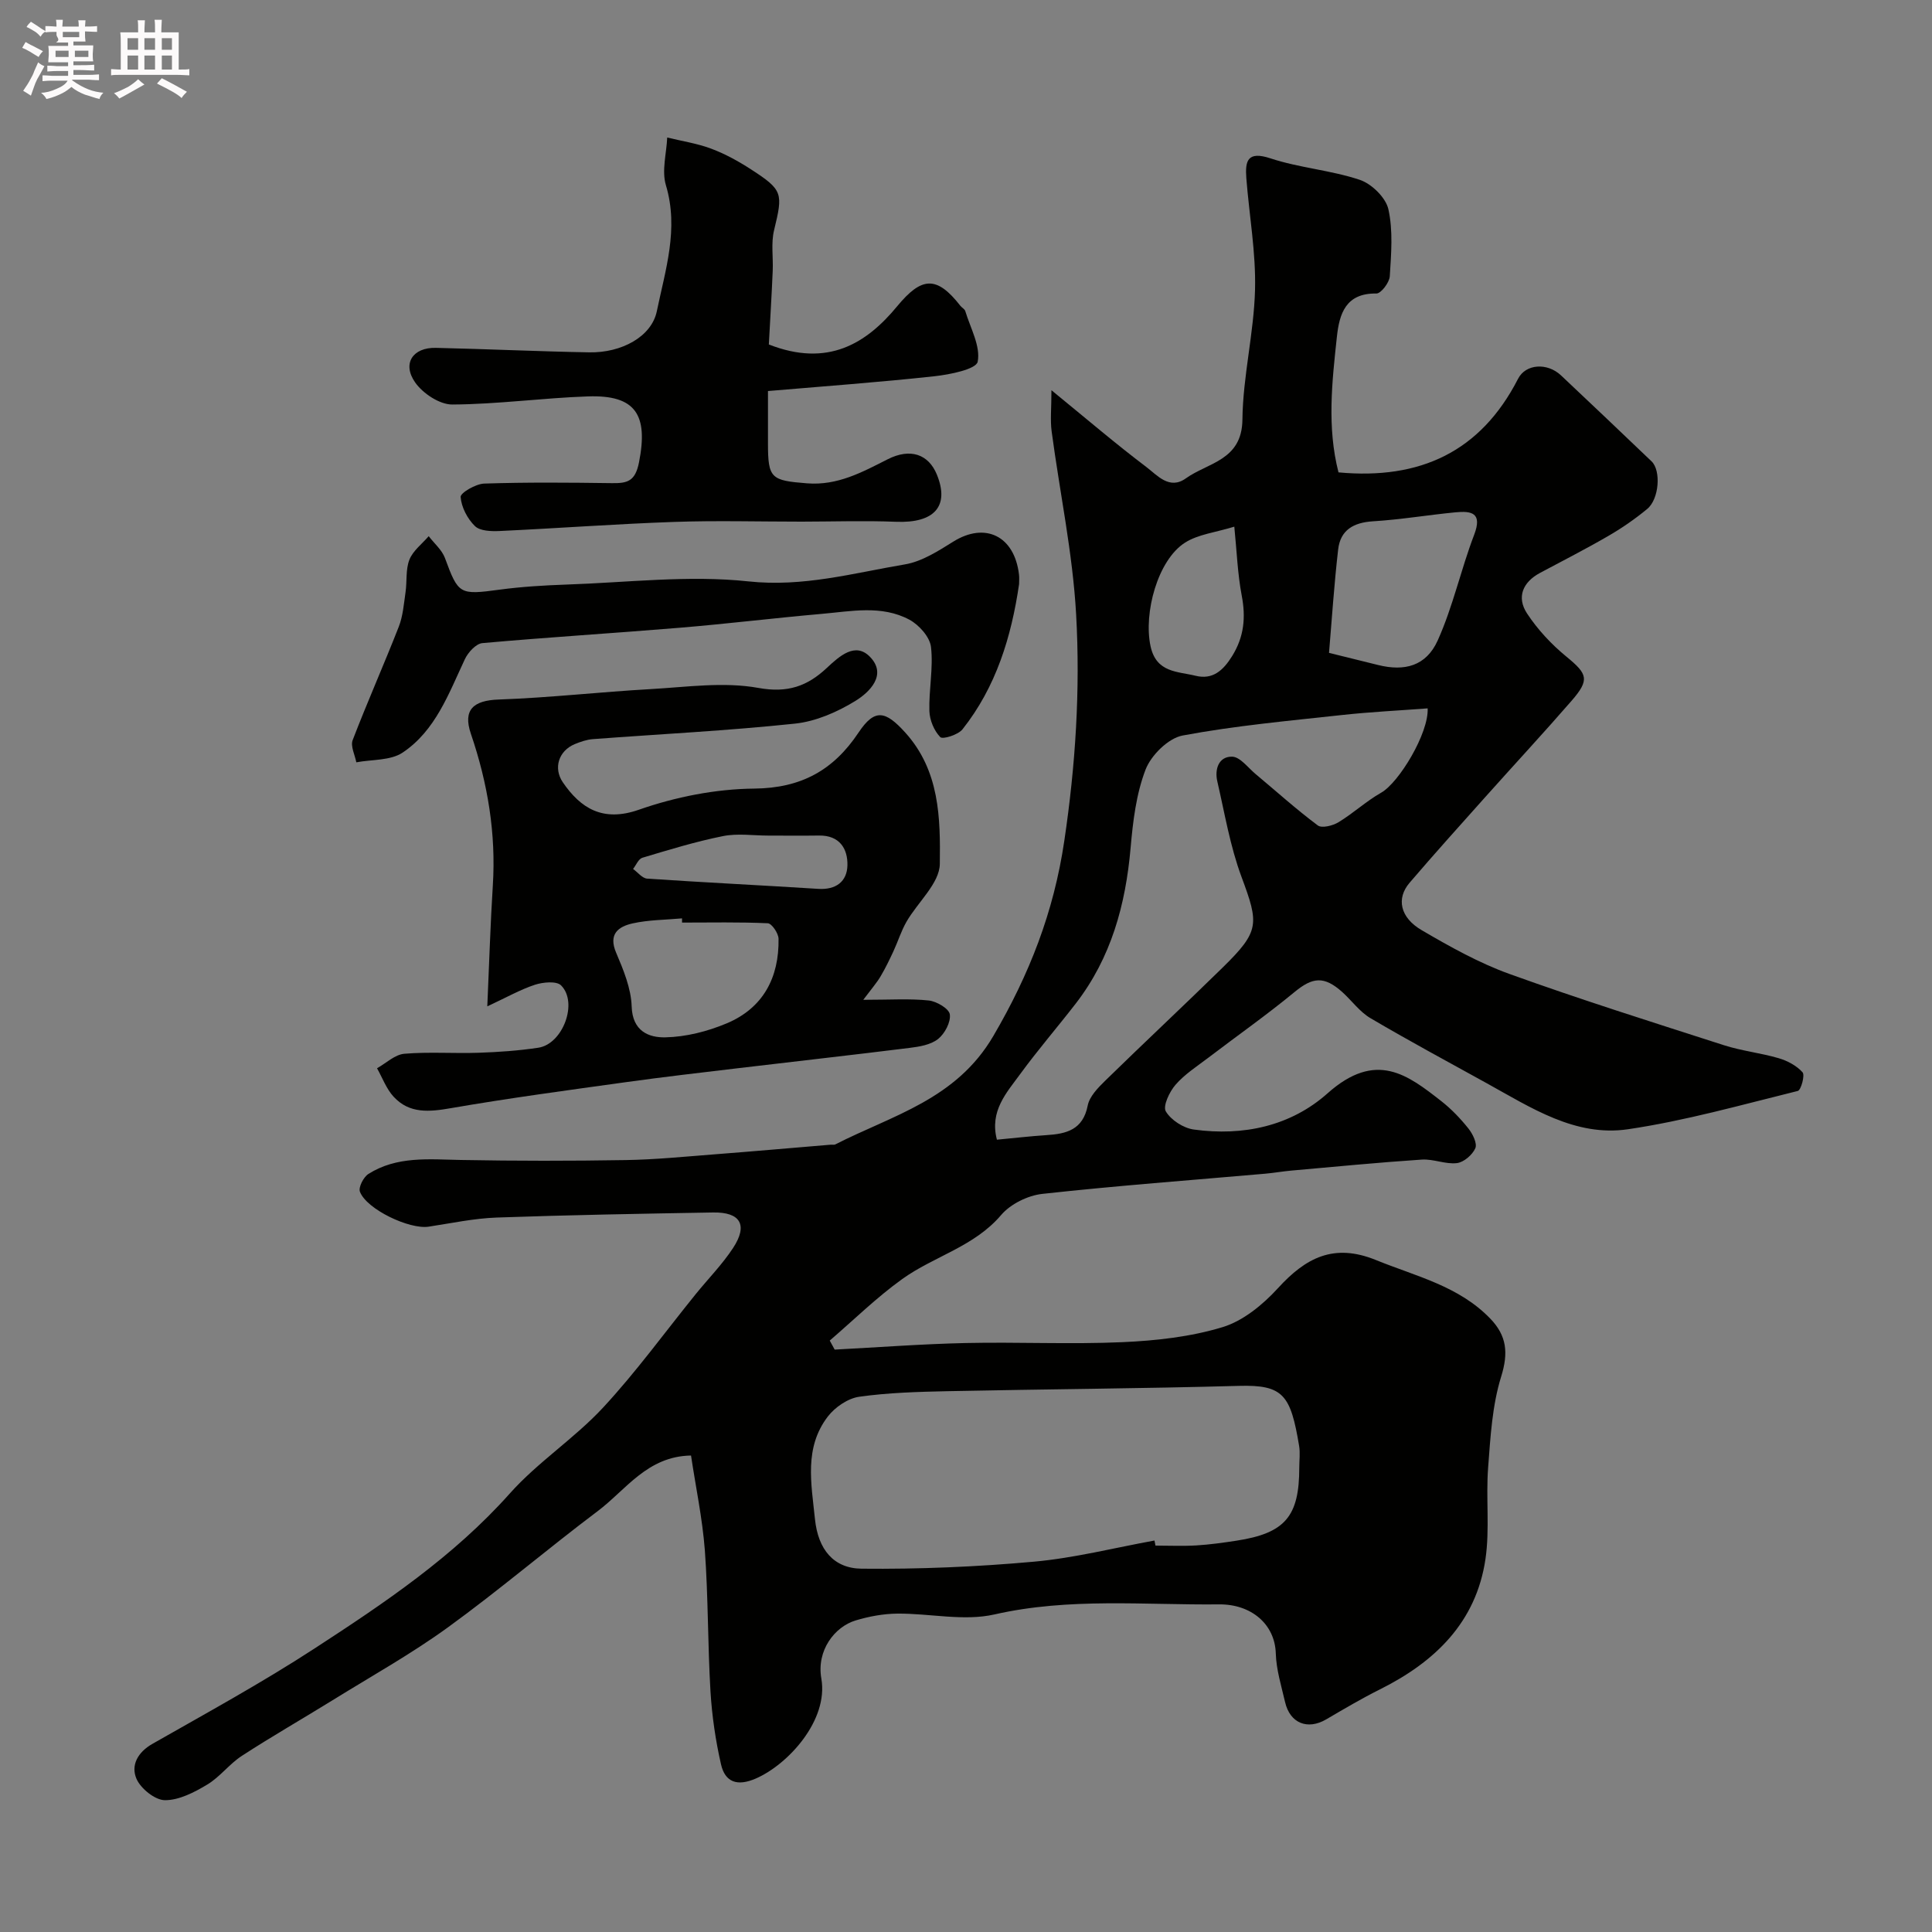 <svg enable-background="new 0 0 400 400" viewBox="0 0 400 400" xmlns="http://www.w3.org/2000/svg"><rect x="0" y="0" width="400" height="400" fill="#808080" stroke="none"/><path d="m6.8 9.5c.6.3 1.3.7 2.1 1.1-.4.4-.7.8-.9 1.2-.7-.4-1.3-.8-1.8-1.1s-1.1-.6-1.6-.8c.2-.4.5-.8.7-1.2.4.2.8.5 1.5.8zm.9 6.9c-.3.6-.5 1.1-.7 1.7s-.4 1.1-.6 1.7c-.6-.4-1.1-.7-1.6-1 .7-1 1.2-1.8 1.5-2.4.3-.5.6-1.1.8-1.7.3-.6.5-1.2.8-1.8.3.3.8.6 1.3.8-.7 1.3-1.2 2.2-1.5 2.7zm.1-11c.4.3 1 .7 1.7 1.1-.5.2-.8.6-1.1 1.1-.5-.6-1-1-1.4-1.2s-.9-.6-1.5-.8c.2-.4.5-.7.9-1.1.5.3.9.6 1.4.9zm10.5 13.1c1 .4 2 .6 3.1.7-.4.4-.7.8-.8 1.3-.9-.2-1.9-.6-3-.9-1-.4-2-.9-2.8-1.6-.5.4-1.1.9-1.9 1.3s-1.9.9-3.3 1.2c-.1-.3-.5-.8-1.1-1.3 1 0 2.1-.3 3.2-.8 1.2-.5 1.9-1 2.3-1.7h-3.2c-.4 0-1 0-2 .1v-1.2c1 0 1.7.1 2 .1h3.3v-1h-2.3c-.2 0-.9 0-2 .1v-1.2c1.2 0 1.9.1 2 .1h2.3v-.8h-4.1c0-.7.1-1.2.1-1.6 0-.5 0-1.1-.1-1.8h4.1v-.7h-2.5c1-.6.1-1.1.1-1.6v-.6h-.5c-.4 0-1 0-1.8.1v-1.3c1.2 0 1.9.1 2.1.1h.2c0-.3 0-.8-.1-1.4h1.4c0 .6-.1 1-.1 1.4h3.4c0-.4 0-.8-.1-1.3h1.5c0 .4-.1.9-.1 1.3.7 0 1.5 0 2.5-.1v1.2c-1 0-1.8-.1-2.5-.1v.6c0 .3 0 .8.1 1.5h-2.5v.8h4.1c0 .7-.1 1.3-.1 1.8s0 1 .1 1.5h-4.1v.8h1.4c.8 0 1.8 0 2.9-.1v1.2c-1 0-1.9-.1-2.8-.1h-1.5v1h3.2c.3 0 1 0 2.1-.1v1.2c-1.1 0-1.8-.1-2.1-.1h-3.4l-.1.1c1.4 1 2.4 1.5 3.4 1.9zm-4.1-6.7v-1.3h-2.7v1.3zm2.2-4.1v-1.1h-3.4v1.1zm1.9 4.1v-1.3h-2.8v1.3z" fill="#fcfafa"/><path d="m37 6.7v2.3 5.4c1 0 1.8 0 2.2-.1v1.3c-.6 0-1.5-.1-2.5-.1h-11.9c-.7 0-1.3 0-1.8.1v-1.3c.5 0 1.1.1 2 .1v-5.2c0-1 0-1.8-.1-2.5h3.7c0-1.3 0-2.1-.1-2.5h1.5c0 .4-.1 1.3-.1 2.5h2.2c0-1.2 0-2.1-.1-2.6h1.5c0 .4-.1 1.3-.1 2.6zm-12.3 13.7c-.3-.4-.7-.8-1.1-1.1 1.1-.4 2.1-.9 2.9-1.3.8-.5 1.5-1 2.1-1.6.4.4.9.8 1.3 1.1-2.5 1.4-4.2 2.4-5.2 2.9zm3.9-10.1v-2.4h-2.2v2.4zm0 4.1v-2.9h-2.2v2.9zm3.5-4.1v-2.4h-2.2v2.4zm0 4.1v-2.9h-2.2v2.9zm.4 2.9 1-1.1c.6.3 1.4.7 2.5 1.3s2 1.1 2.7 1.5c-.4.4-.8.8-1.1 1.3-.8-.8-2.5-1.7-5.1-3zm3.1-7v-2.4h-2.1v2.4zm0 4.1v-2.9h-2.1v2.9z" fill="#fcfafa"/><g fill="#010100"><path d="m143.07 301.35c-9.05.15-13.45 7.09-19.32 11.51-10.46 7.87-20.44 16.4-31.03 24.08-7.6 5.51-15.87 10.12-23.87 15.08-6.24 3.86-12.61 7.5-18.76 11.5-2.6 1.68-4.55 4.38-7.19 5.96-2.66 1.6-5.82 3.24-8.75 3.23-2.04-.01-5-2.38-5.89-4.42-1.2-2.76.2-5.48 3.31-7.25 11.27-6.42 22.68-12.66 33.54-19.73 14.45-9.4 28.77-19.01 40.44-32.1 5.78-6.49 13.35-11.37 19.28-17.75 6.87-7.4 12.83-15.64 19.2-23.51 2.58-3.19 5.5-6.15 7.74-9.56 3.13-4.77 1.54-7.46-4.14-7.36-14.94.26-29.87.52-44.8 1.05-4.72.17-9.41 1.18-14.09 1.89-3.97.6-12.82-3.58-14.22-7.23-.35-.91.74-3.04 1.75-3.68 5.9-3.74 12.54-3.03 19.14-2.9 11.39.21 22.78.21 34.17.02 6.09-.1 12.18-.71 18.27-1.18 8.04-.62 16.06-1.33 24.1-2 .33-.03.72.07.99-.06 11.84-6.05 25-9.26 32.72-22.45 7.49-12.8 12.51-25.66 14.69-40.39 2.33-15.66 3.33-31.28 2.45-46.92-.71-12.68-3.39-25.25-5.07-37.88-.31-2.35-.04-4.77-.04-8.51 7.43 6.07 13.39 11.17 19.64 15.89 2.26 1.71 4.78 4.8 8.17 2.37 4.6-3.29 11.64-3.71 11.73-12.18.1-8.96 2.38-17.9 2.61-26.87.2-7.68-1.2-15.39-1.8-23.1-.27-3.58.21-5.7 5.01-4.11 5.99 1.98 12.49 2.44 18.47 4.44 2.46.82 5.39 3.68 5.93 6.09.99 4.44.58 9.25.29 13.88-.08 1.3-1.82 3.58-2.77 3.57-6.34-.11-7.67 4.18-8.18 8.95-1.01 9.34-2.07 18.71.33 28.08 16.87 1.57 29.43-4.25 37.18-19.38 1.58-3.09 6.03-3.39 8.89-.7 6.28 5.9 12.52 11.85 18.75 17.8 1.99 1.9 1.58 7.81-.91 9.86-2.51 2.07-5.22 3.95-8.04 5.58-4.63 2.69-9.4 5.12-14.12 7.64-3.64 1.94-4.9 5.07-2.72 8.4 2.2 3.35 5.07 6.42 8.18 8.97 4.35 3.57 4.85 4.74 1.05 9.12-5.85 6.73-11.91 13.26-17.85 19.91-5.27 5.9-10.57 11.78-15.71 17.79-2.75 3.22-1.97 7.17 2.52 9.79 5.83 3.41 11.84 6.78 18.16 9.06 14.67 5.29 29.56 9.98 44.42 14.76 3.7 1.19 7.64 1.6 11.37 2.7 1.8.53 3.7 1.55 4.91 2.91.53.6-.32 3.7-.99 3.86-11.67 2.88-23.3 6.18-35.16 7.93-10.92 1.61-20.1-4.49-29.26-9.54-8.04-4.44-16.14-8.8-24.05-13.46-2.23-1.31-3.86-3.62-5.83-5.4-3.79-3.4-6.17-3.08-9.89-.01-5.77 4.76-11.9 9.06-17.85 13.6-2.34 1.78-4.89 3.41-6.79 5.6-1.26 1.45-2.66 4.42-2.01 5.51 1.08 1.81 3.66 3.47 5.81 3.76 10.21 1.4 20.04-.7 27.69-7.51 10.04-8.93 16.59-3.8 23.55 1.64 2.08 1.63 3.96 3.6 5.61 5.67.88 1.1 1.85 3.08 1.42 4.07-.6 1.37-2.39 2.91-3.82 3.08-2.36.28-4.86-.89-7.26-.73-9.02.6-18.03 1.48-27.04 2.28-1.79.16-3.57.48-5.37.64-15.39 1.35-30.8 2.49-46.15 4.18-3.02.33-6.6 2.1-8.54 4.38-5.59 6.57-13.9 8.53-20.47 13.25-5.31 3.81-10.03 8.46-15.01 12.74.34.62.68 1.25 1.02 1.87 9.04-.47 18.07-1.16 27.11-1.36 10.83-.24 21.68.3 32.49-.18 6.96-.31 14.09-1.1 20.71-3.11 4.27-1.3 8.34-4.65 11.45-8.05 5.77-6.33 11.59-9.39 20.31-5.84 8.28 3.37 17.14 5.36 23.66 12.12 3.42 3.54 3.79 7.09 2.26 12.01-1.86 5.99-2.22 12.51-2.7 18.84-.48 6.29.36 12.73-.55 18.93-1.93 13.1-10.45 21.3-21.87 27-3.79 1.89-7.45 4.06-11.11 6.2-3.85 2.25-7.5.81-8.51-3.59-.77-3.33-1.82-6.68-1.92-10.05-.18-6.14-5.16-10.23-11.72-10.17-15.5.16-31.04-1.44-46.52 2.08-6.36 1.45-13.39-.23-20.12-.17-2.9.03-5.87.58-8.65 1.42-4.3 1.3-8.11 6.18-7.08 12.03 1.51 8.61-6.87 17.8-13.6 20.71-3.79 1.64-6.33.78-7.18-2.98-1.12-4.92-1.86-9.98-2.17-15.02-.58-9.75-.46-19.55-1.17-29.29-.51-6.63-1.91-13.2-2.86-19.6zm95.95 17.6c.07.35.14.7.21 1.05 2.83 0 5.67.13 8.5-.04 2.77-.17 5.53-.56 8.28-.98 10.05-1.55 12.99-5.01 12.99-15.12 0-1.5.21-3.03-.03-4.49-1.76-10.56-3.25-12.7-12.5-12.44-20.09.56-40.19.68-60.29 1.1-6.1.13-12.25.3-18.28 1.15-2.35.33-5.02 2.16-6.51 4.1-4.94 6.45-3.42 13.83-2.66 21.24.65 6.31 3.88 10.2 9.65 10.26 11.89.12 23.83-.38 35.68-1.45 8.39-.76 16.65-2.87 24.96-4.38zm56.56-172.29c-5.9.45-11.81.73-17.68 1.37-11.05 1.21-22.15 2.21-33.05 4.25-2.97.56-6.52 4.07-7.67 7.05-1.95 5.06-2.62 10.73-3.1 16.21-1.03 11.76-4.02 22.72-11.33 32.2-3.8 4.92-7.88 9.63-11.54 14.65-2.82 3.86-6.36 7.64-4.81 13.57 3.46-.32 6.83-.72 10.21-.94 4.17-.26 7.6-1.09 8.59-6.13.37-1.89 2.13-3.68 3.62-5.14 8.06-7.88 16.3-15.57 24.35-23.46 7.65-7.51 7.5-8.99 3.86-18.77-2.35-6.33-3.47-13.13-5-19.75-.59-2.56.32-5.17 3.07-5.11 1.65.04 3.28 2.28 4.86 3.6 4.28 3.57 8.42 7.31 12.88 10.64.83.62 3.09.06 4.27-.66 3.06-1.85 5.74-4.36 8.84-6.12 3.69-2.08 9.88-12.33 9.63-17.46zm-20.42-11.49c4.19 1.03 7.17 1.76 10.15 2.51 5.5 1.37 9.96.22 12.35-5.08 3.16-7 4.79-14.67 7.55-21.88 1.74-4.56-.54-4.97-3.88-4.65-5.69.55-11.36 1.51-17.06 1.86-4.04.25-6.76 1.8-7.22 5.84-.83 7.17-1.3 14.39-1.89 21.4zm-19.61-26.13c-3.93 1.21-7.48 1.58-10.19 3.3-5.68 3.6-8.63 14.59-7.15 21.46 1.19 5.51 5.6 5.19 9.32 6.11 3.55.88 5.73-1.11 7.58-4.09 2.46-3.98 2.84-7.97 1.98-12.49-.87-4.57-1.03-9.27-1.54-14.29z"/><path d="m178.73 207c5.6 0 9.62-.28 13.56.14 1.63.17 4.21 1.7 4.36 2.88.22 1.61-1.05 4-2.44 5.1-1.52 1.2-3.87 1.59-5.92 1.84-11.87 1.48-23.77 2.8-35.65 4.22-7.64.91-15.29 1.79-22.91 2.85-12.14 1.69-24.29 3.31-36.36 5.4-4.49.78-8.6 1.19-11.88-2.37-1.5-1.63-2.31-3.9-3.43-5.89 1.88-1.05 3.69-2.83 5.65-3 5.13-.43 10.32-.03 15.48-.21 4.1-.14 8.21-.43 12.26-1.04 5.08-.76 8.29-9.35 4.71-12.91-.95-.94-3.73-.67-5.4-.13-3.02.99-5.84 2.6-9.87 4.48.42-9.5.65-17.24 1.14-24.96.69-10.83-1.05-21.25-4.54-31.48-1.7-4.98.54-6.91 5.75-7.09 10.51-.37 20.99-1.57 31.49-2.16 7.44-.42 15.12-1.55 22.3-.24 6.08 1.1 10.14-.39 14.14-4.13 2.64-2.47 5.91-5.44 8.95-2.31 3.61 3.71-.07 7.32-3.04 9.14-3.74 2.3-8.19 4.24-12.5 4.69-13.91 1.47-27.89 2.16-41.84 3.21-1.27.1-2.55.54-3.74 1.03-3.34 1.39-4.48 4.96-2.47 7.91 3.67 5.37 8.28 8.29 15.73 5.68 7.57-2.65 15.87-4.3 23.87-4.38 9.76-.09 16.43-3.81 21.63-11.61 3.34-5.01 5.56-4.52 9.64-.02 7.18 7.93 7.3 17.78 7.18 27.22-.05 4.02-4.58 7.93-6.91 11.99-1.1 1.92-1.76 4.09-2.7 6.11-.81 1.74-1.65 3.49-2.63 5.14-.77 1.32-1.79 2.48-3.61 4.9zm-37.52-15.99c0-.29 0-.58 0-.87-3.42.31-6.92.3-10.24 1.04-2.9.65-5.07 2.17-3.41 6.06 1.51 3.55 3.1 7.38 3.22 11.13.16 5.14 3.55 6.48 6.99 6.4 4.25-.09 8.69-1.22 12.65-2.88 7.57-3.16 10.9-9.48 10.77-17.53-.02-1.13-1.4-3.17-2.23-3.21-5.92-.27-11.83-.14-17.75-.14zm17.9-18.01c-3.15 0-6.41-.5-9.44.11-5.64 1.13-11.17 2.83-16.68 4.48-.8.24-1.29 1.52-1.92 2.32.97.69 1.9 1.93 2.91 2 11.81.8 23.63 1.37 35.45 2.12 3.66.23 5.93-1.53 6.02-4.84.09-3.49-1.64-6.26-5.87-6.2-3.5.05-6.99.01-10.47.01z"/><path d="m159.18 71.32c12.21 4.78 20.18-.18 26.56-7.9 5.04-6.1 8.16-6.44 13.1-.1.31.39.88.66 1.01 1.09 1.06 3.51 3.2 7.27 2.57 10.48-.31 1.56-5.75 2.66-8.98 3.01-11.36 1.24-22.77 2.06-34.44 3.06v10.78c0 7.34.63 7.74 8.11 8.33 6.32.49 11.41-2.32 16.69-4.99 4.65-2.35 8.43-1.07 10.17 3.18 2.67 6.55-.53 10.08-8.43 9.77-6.51-.26-13.04-.04-19.56-.03-8.83 0-17.66-.25-26.48.06-12.03.42-24.03 1.32-36.06 1.88-1.73.08-4.06.01-5.11-1.02-1.56-1.52-2.81-3.92-2.96-6.03-.06-.85 3.12-2.71 4.87-2.77 8.82-.29 17.65-.21 26.47-.09 3.19.04 4.81-.37 5.59-4.31 1.94-9.84-.68-13.99-10.56-13.65-9.37.32-18.72 1.63-28.09 1.68-2.62.02-6.09-2.28-7.69-4.56-2.75-3.91-.5-7.28 4.27-7.17 10.6.24 21.19.74 31.78.93 6.66.12 12.89-3.23 13.98-8.52 1.76-8.52 4.59-17.03 1.88-26.08-.9-3 .12-6.57.27-9.88 3.05.75 6.21 1.22 9.13 2.32 2.88 1.08 5.65 2.61 8.24 4.29 6.62 4.29 6.61 4.92 4.75 12.6-.65 2.68-.15 5.63-.28 8.45-.22 5.09-.53 10.16-.8 15.19z"/><path d="m210.99 120.94c-1.6 10.92-4.76 21.28-11.72 30.06-.9 1.14-4.09 2.13-4.6 1.61-1.28-1.32-2.19-3.51-2.25-5.39-.13-4.43.84-8.93.33-13.28-.24-2.07-2.48-4.57-4.47-5.64-5.75-3.08-12.08-1.73-18.2-1.2-9.8.86-19.57 2.06-29.37 2.87-13.61 1.13-27.24 1.96-40.84 3.18-1.32.12-2.96 1.91-3.62 3.32-3.35 7.12-6.07 14.78-12.88 19.34-2.52 1.69-6.36 1.41-9.6 2.02-.29-1.54-1.23-3.33-.76-4.58 3.03-7.89 6.47-15.62 9.55-23.49.87-2.22 1.05-4.73 1.4-7.13.33-2.26 0-4.73.81-6.77.74-1.85 2.61-3.25 3.99-4.85 1.14 1.5 2.73 2.83 3.36 4.52 2.79 7.56 3 7.67 11.33 6.55 4.56-.61 9.18-.89 13.78-1.05 12.58-.42 25.31-1.99 37.72-.66 11.36 1.22 21.72-1.72 32.41-3.52 3.51-.59 6.89-2.77 10.02-4.72 6.58-4.1 12.64-1.18 13.59 6.8.09.67.02 1.34.02 2.01z"/></g></svg>